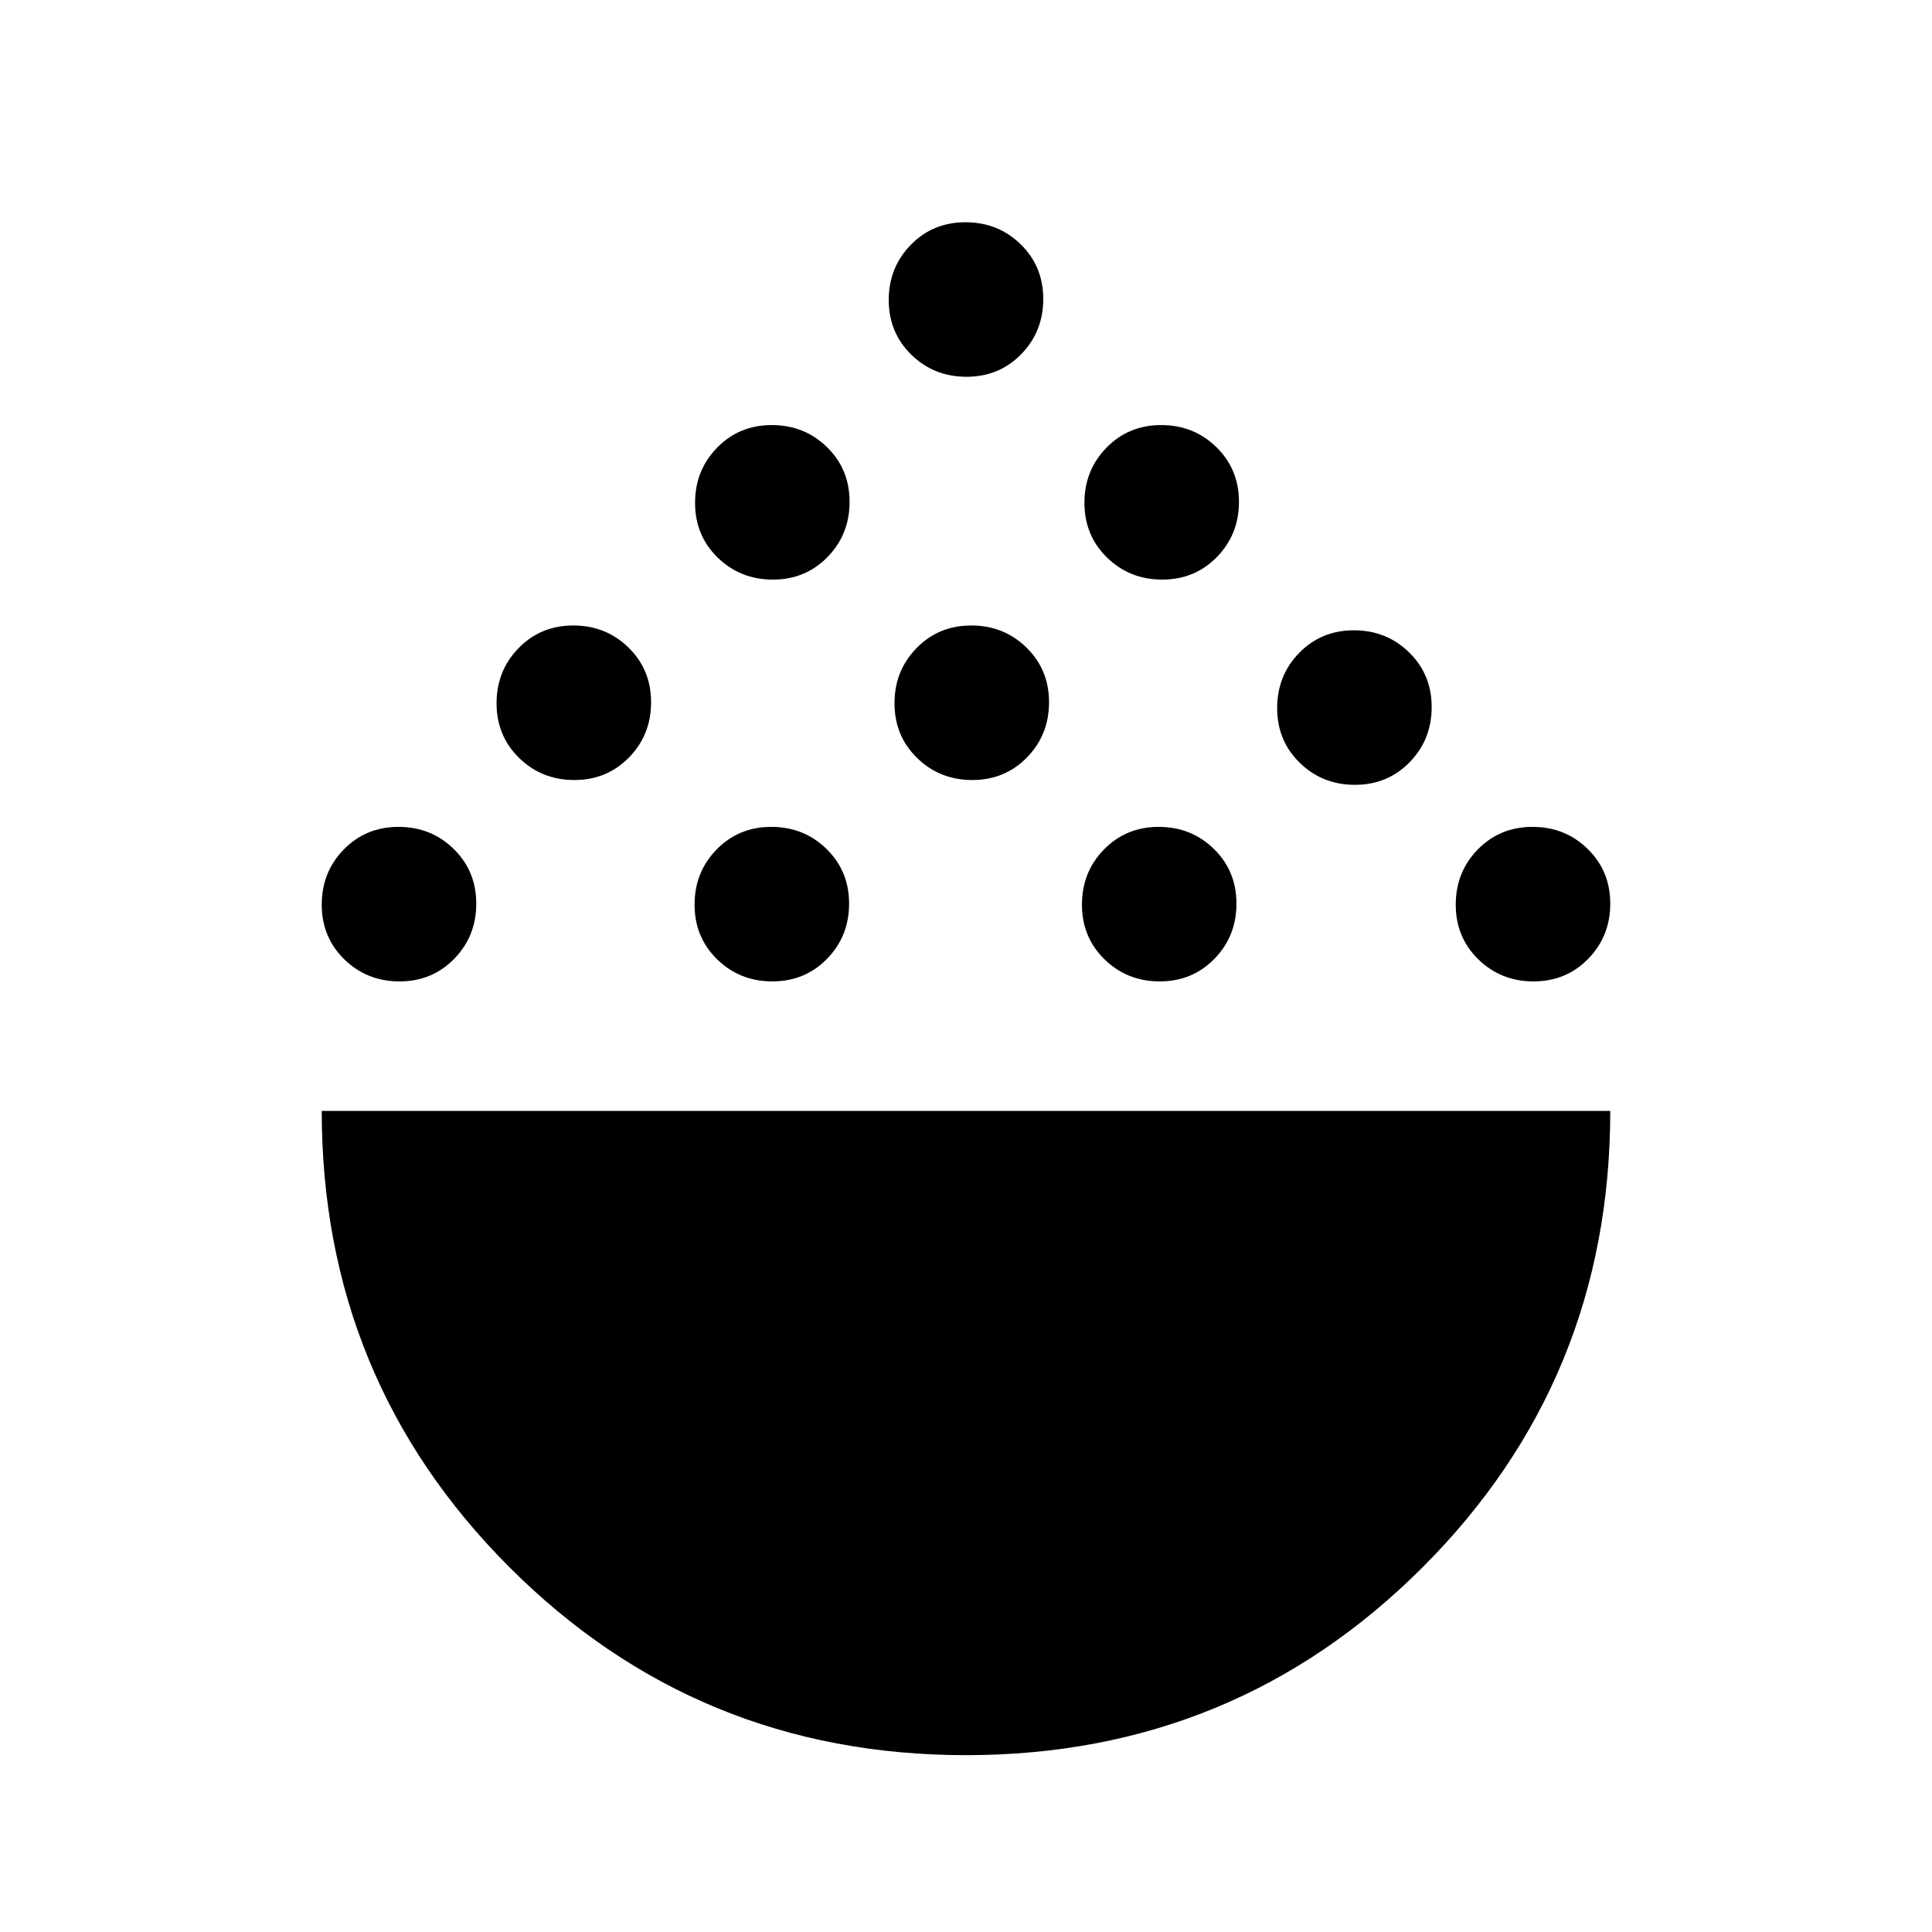<svg xmlns="http://www.w3.org/2000/svg" height="20" viewBox="0 -960 960 960" width="20"><path d="M480-87.87q-133.481 0-226.806-93.329Q159.869-274.53 159.869-408h640.262q0 133.587-93.325 226.859Q613.481-87.869 480-87.869ZM198.513-472.347q-16.209 0-27.426-10.965-11.218-10.965-11.218-27.174t10.965-27.426q10.965-11.217 27.174-11.217t27.427 10.965q11.217 10.964 11.217 27.174 0 16.209-10.965 27.426-10.965 11.217-27.174 11.217Zm185.261 0q-16.209 0-27.426-10.965-11.218-10.965-11.218-27.174t10.965-27.426q10.965-11.217 27.174-11.217t27.427 10.965q11.217 10.964 11.217 27.174 0 16.209-10.965 27.426-10.965 11.217-27.174 11.217Zm192.478 0q-16.209 0-27.426-10.965-11.217-10.965-11.217-27.174t10.965-27.426q10.964-11.217 27.174-11.217 16.209 0 27.426 10.965 11.217 10.964 11.217 27.174 0 16.209-10.965 27.426-10.964 11.217-27.174 11.217Zm185.74 0q-16.209 0-27.427-10.965-11.217-10.965-11.217-27.174t10.965-27.426q10.965-11.217 27.174-11.217t27.426 10.965q11.218 10.964 11.218 27.174 0 16.209-10.965 27.426-10.965 11.217-27.174 11.217ZM285.383-572.413q-16.209 0-27.427-10.965-11.217-10.965-11.217-27.174t10.965-27.426q10.965-11.218 27.174-11.218t27.426 10.965q11.218 10.965 11.218 27.174t-10.965 27.427q-10.965 11.217-27.174 11.217Zm197.739 0q-16.209 0-27.426-10.965-11.218-10.965-11.218-27.174t10.965-27.426q10.965-11.218 27.174-11.218t27.427 10.965q11.217 10.965 11.217 27.174t-10.965 27.427q-10.965 11.217-27.174 11.217Zm190.13 2.391q-16.209 0-27.426-10.965-11.217-10.964-11.217-27.174 0-16.209 10.965-27.426 10.965-11.217 27.174-11.217t27.426 10.965q11.217 10.964 11.217 27.174 0 16.209-10.965 27.426-10.965 11.217-27.174 11.217ZM384.013-672q-16.209 0-27.426-10.965-11.217-10.965-11.217-27.174t10.964-27.426q10.965-11.218 27.174-11.218t27.427 10.965q11.217 10.965 11.217 27.174t-10.965 27.427Q400.222-672 384.013-672Zm193.479 0q-16.209 0-27.427-10.965-11.217-10.965-11.217-27.174t10.965-27.426q10.965-11.218 27.174-11.218t27.426 10.965q11.217 10.965 11.217 27.174t-10.964 27.427Q593.701-672 577.492-672Zm-97.239-100.783q-16.21 0-27.427-10.965-11.217-10.965-11.217-27.174t10.965-27.426q10.965-11.217 27.173-11.217 16.21 0 27.427 10.965 11.217 10.964 11.217 27.173 0 16.209-10.965 27.427-10.965 11.217-27.173 11.217Z"/></svg>